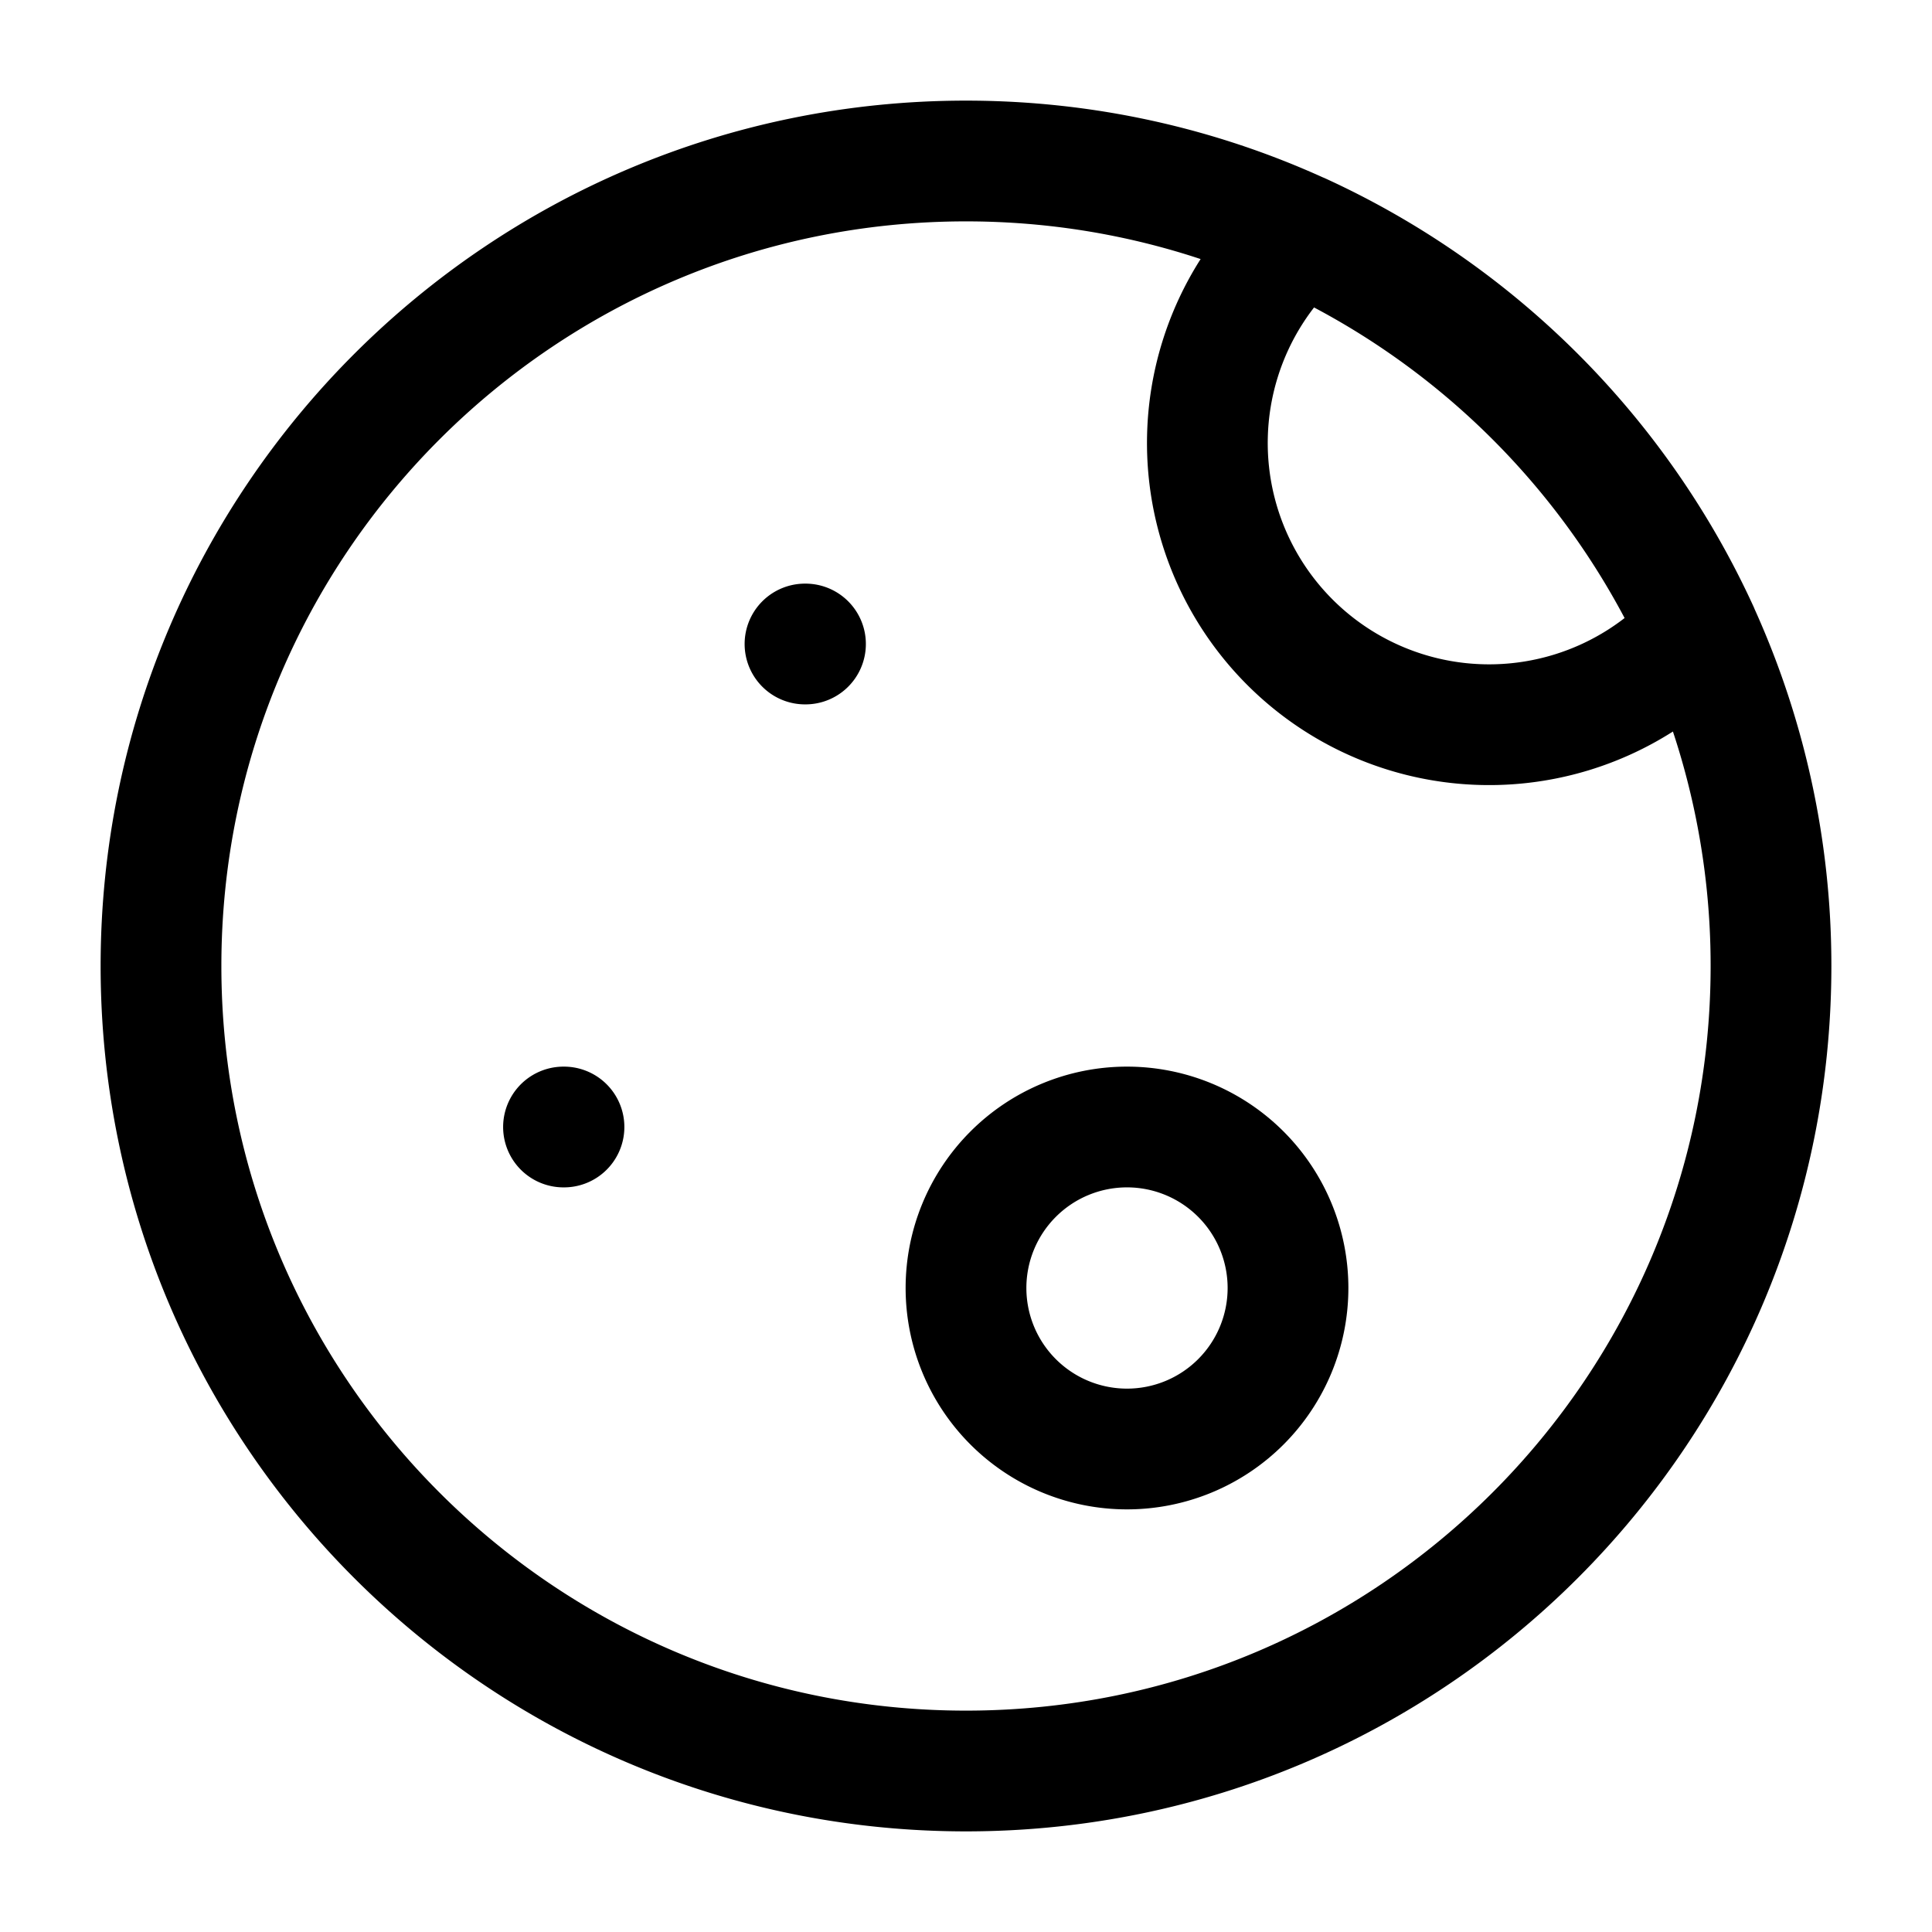 <svg xmlns="http://www.w3.org/2000/svg" xmlns:xlink="http://www.w3.org/1999/xlink" width="24" height="24" viewBox="0 0 24 24"><g fill="none" stroke="currentColor" stroke-linecap="round" stroke-linejoin="round" stroke-width="1.5" color="currentColor"><path d="M21.099 7.845a3.5 3.5 0 1 1-4.943-4.943m4.943 4.943A10 10 0 0 1 22 12c0 5.523-4.477 10-10 10S2 17.523 2 12S6.477 2 12 2c1.483 0 2.89.323 4.155.901M21.1 7.845A10.04 10.04 0 0 0 16.155 2.9M10 8h.006M7 14h.006"/><path d="M16 16a2 2 0 1 1-4 0a2 2 0 0 1 4 0"/></g></svg>